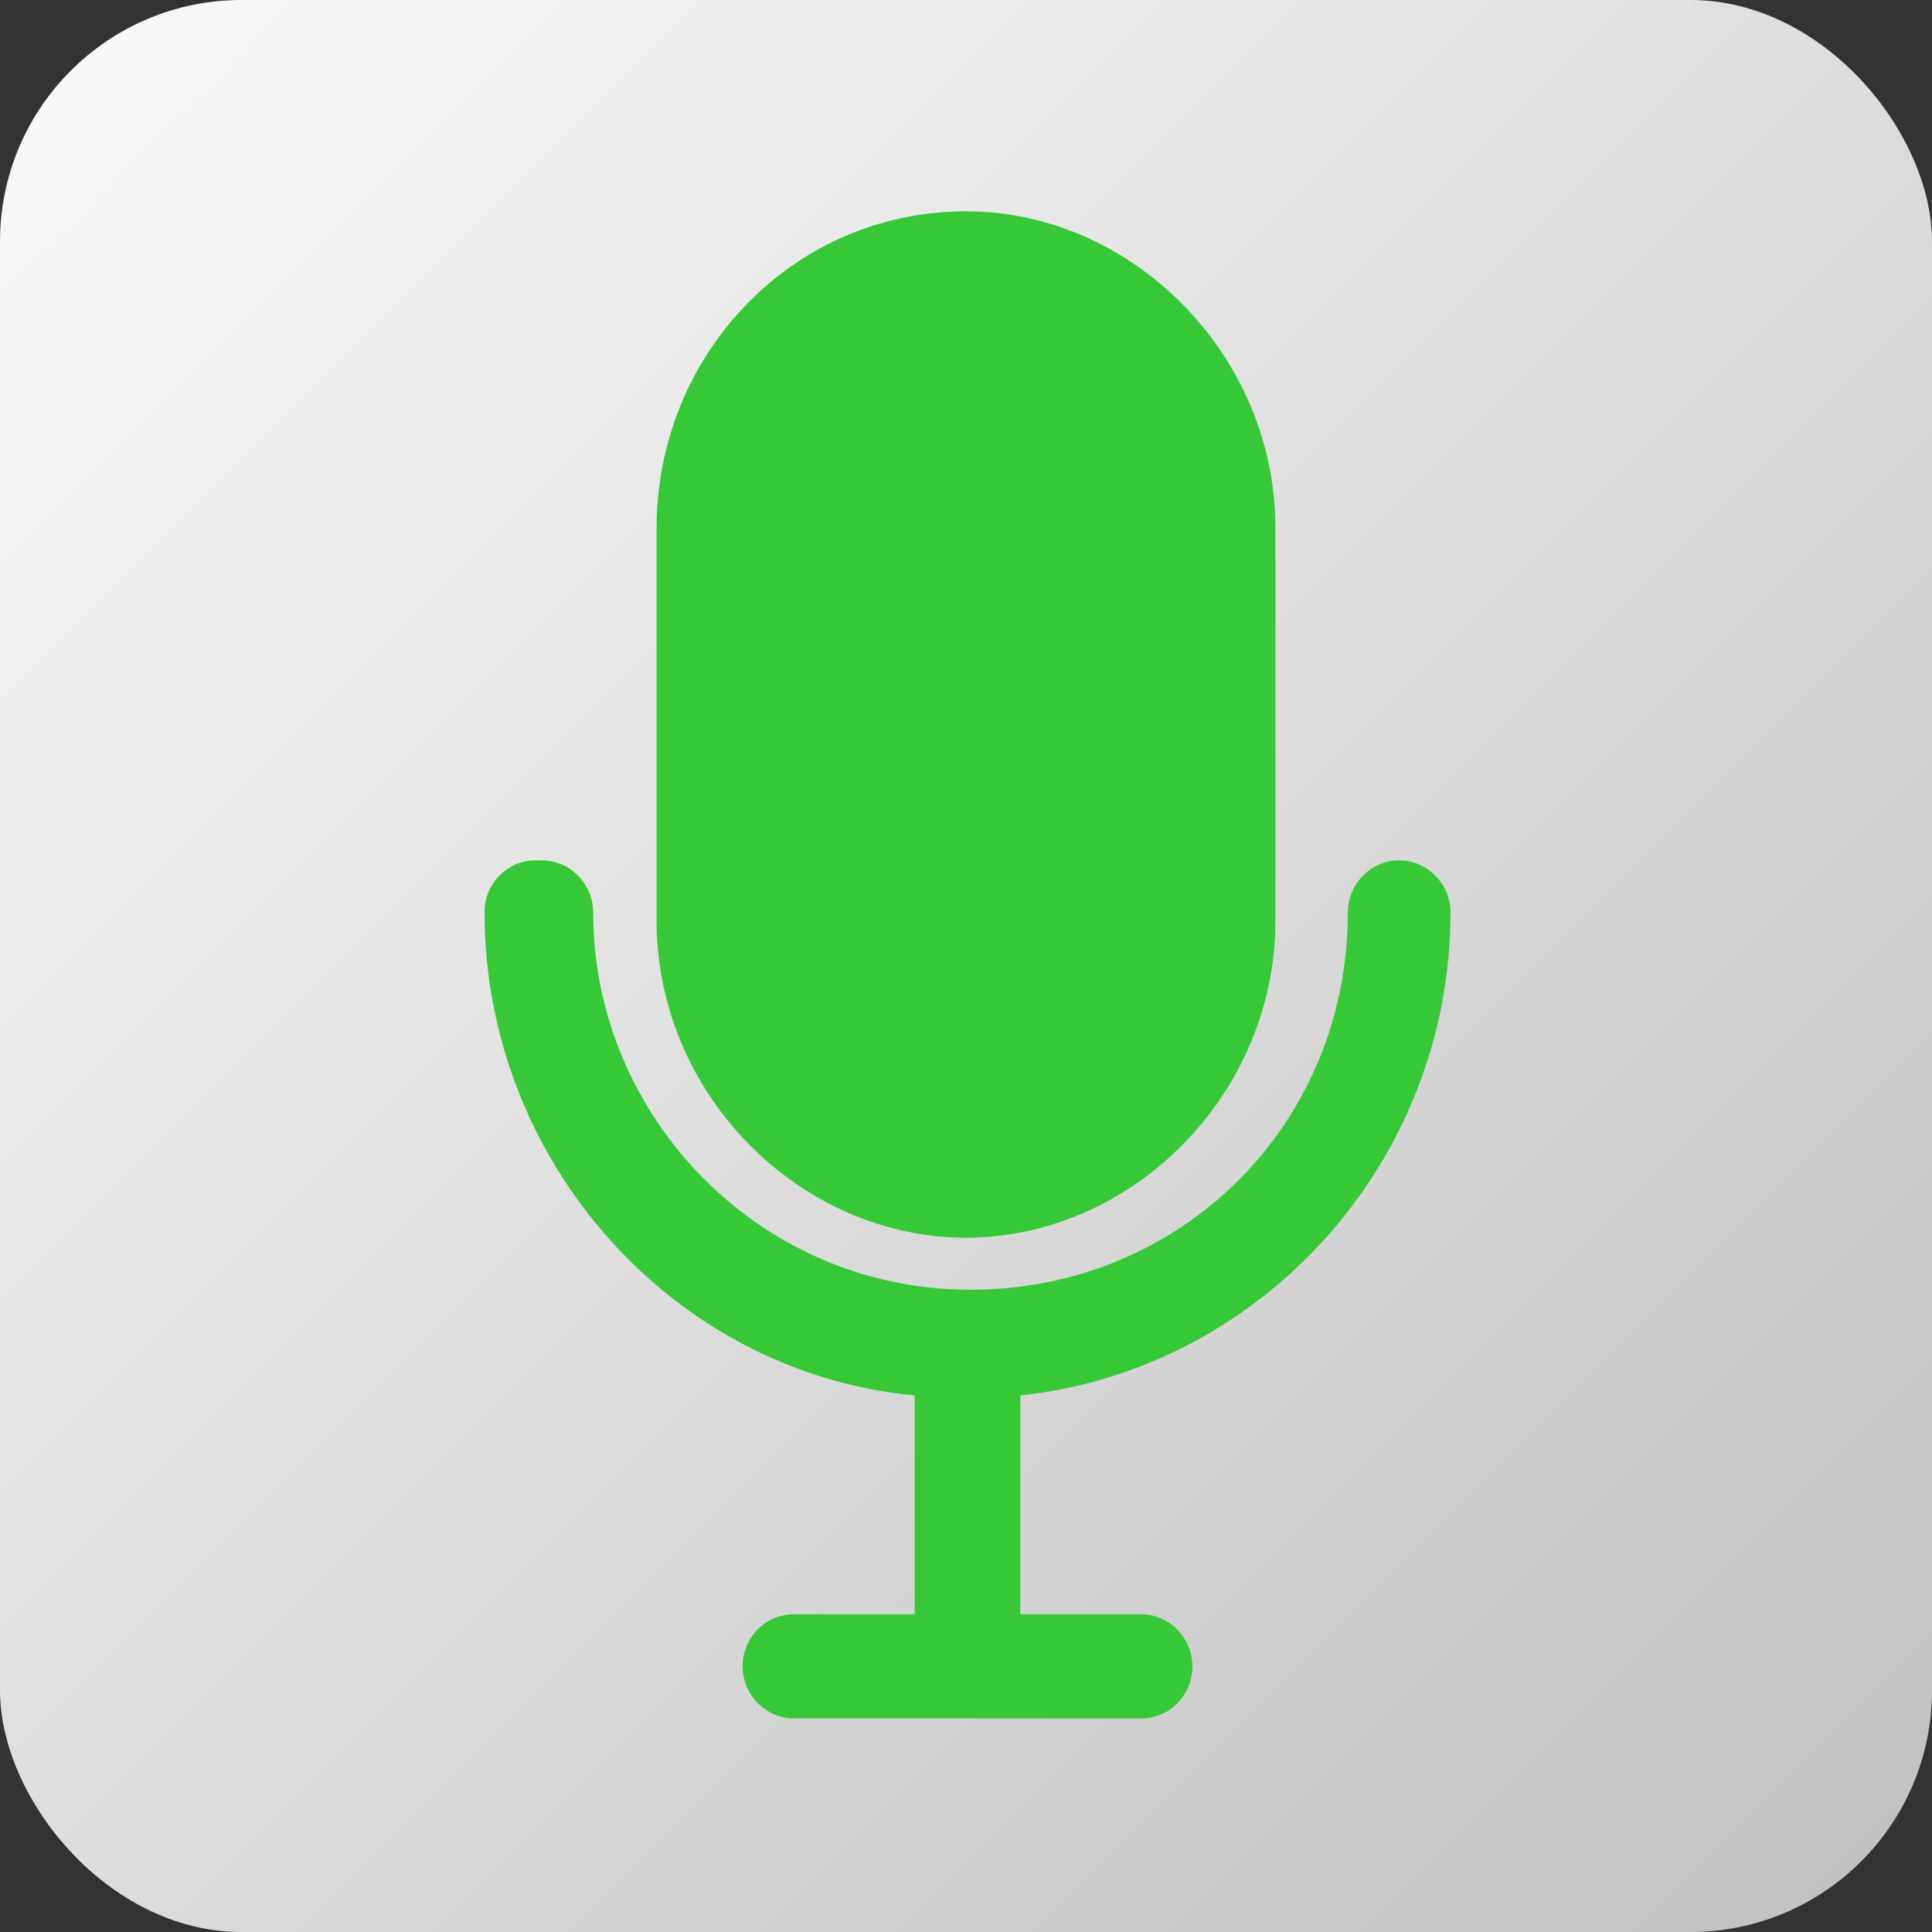 <svg version="1.1" viewBox="0 0 256 256" xmlns="http://www.w3.org/2000/svg">
 <rect x="0" y="0" width="256" height="256" fill="#333333" stroke="none"/>
 <defs>
  <linearGradient id="linearGradient15" x2="256" y2="256" gradientUnits="userSpaceOnUse">
   <stop stop-color="#fafafa" offset="0"/>
   <stop stop-color="#c0c0c0" offset="1"/>
  </linearGradient>
 </defs>
 <rect width="256" height="256" ry="32" fill="url(#linearGradient15)"/>
 <path d="m128 28c-23 0-41 19-41 42v52c0 23 19 42 41 42 22 0 41-19 41-42v-52c0-23-19-42-41-42zm-57 86c-3.8 0-6.8 3.1-6.8 6.9 0 33 25 61 57 64v29h-16c-3.8 0-6.8 3.1-6.8 6.9s3.1 6.9 6.8 6.9h46c3.8 0 6.8-3.1 6.8-6.9s-3.1-6.9-6.8-6.9h-16v-29c32-3.4 57-31 57-64 0-3.8-3.1-6.9-6.8-6.9s-6.8 3.1-6.8 6.9c0 28-22 50-50 50-28 0-50-23-50-50 0-3.8-3.1-6.9-6.8-6.9z" fill="#37c837" stroke-width=".85"/>
</svg>
